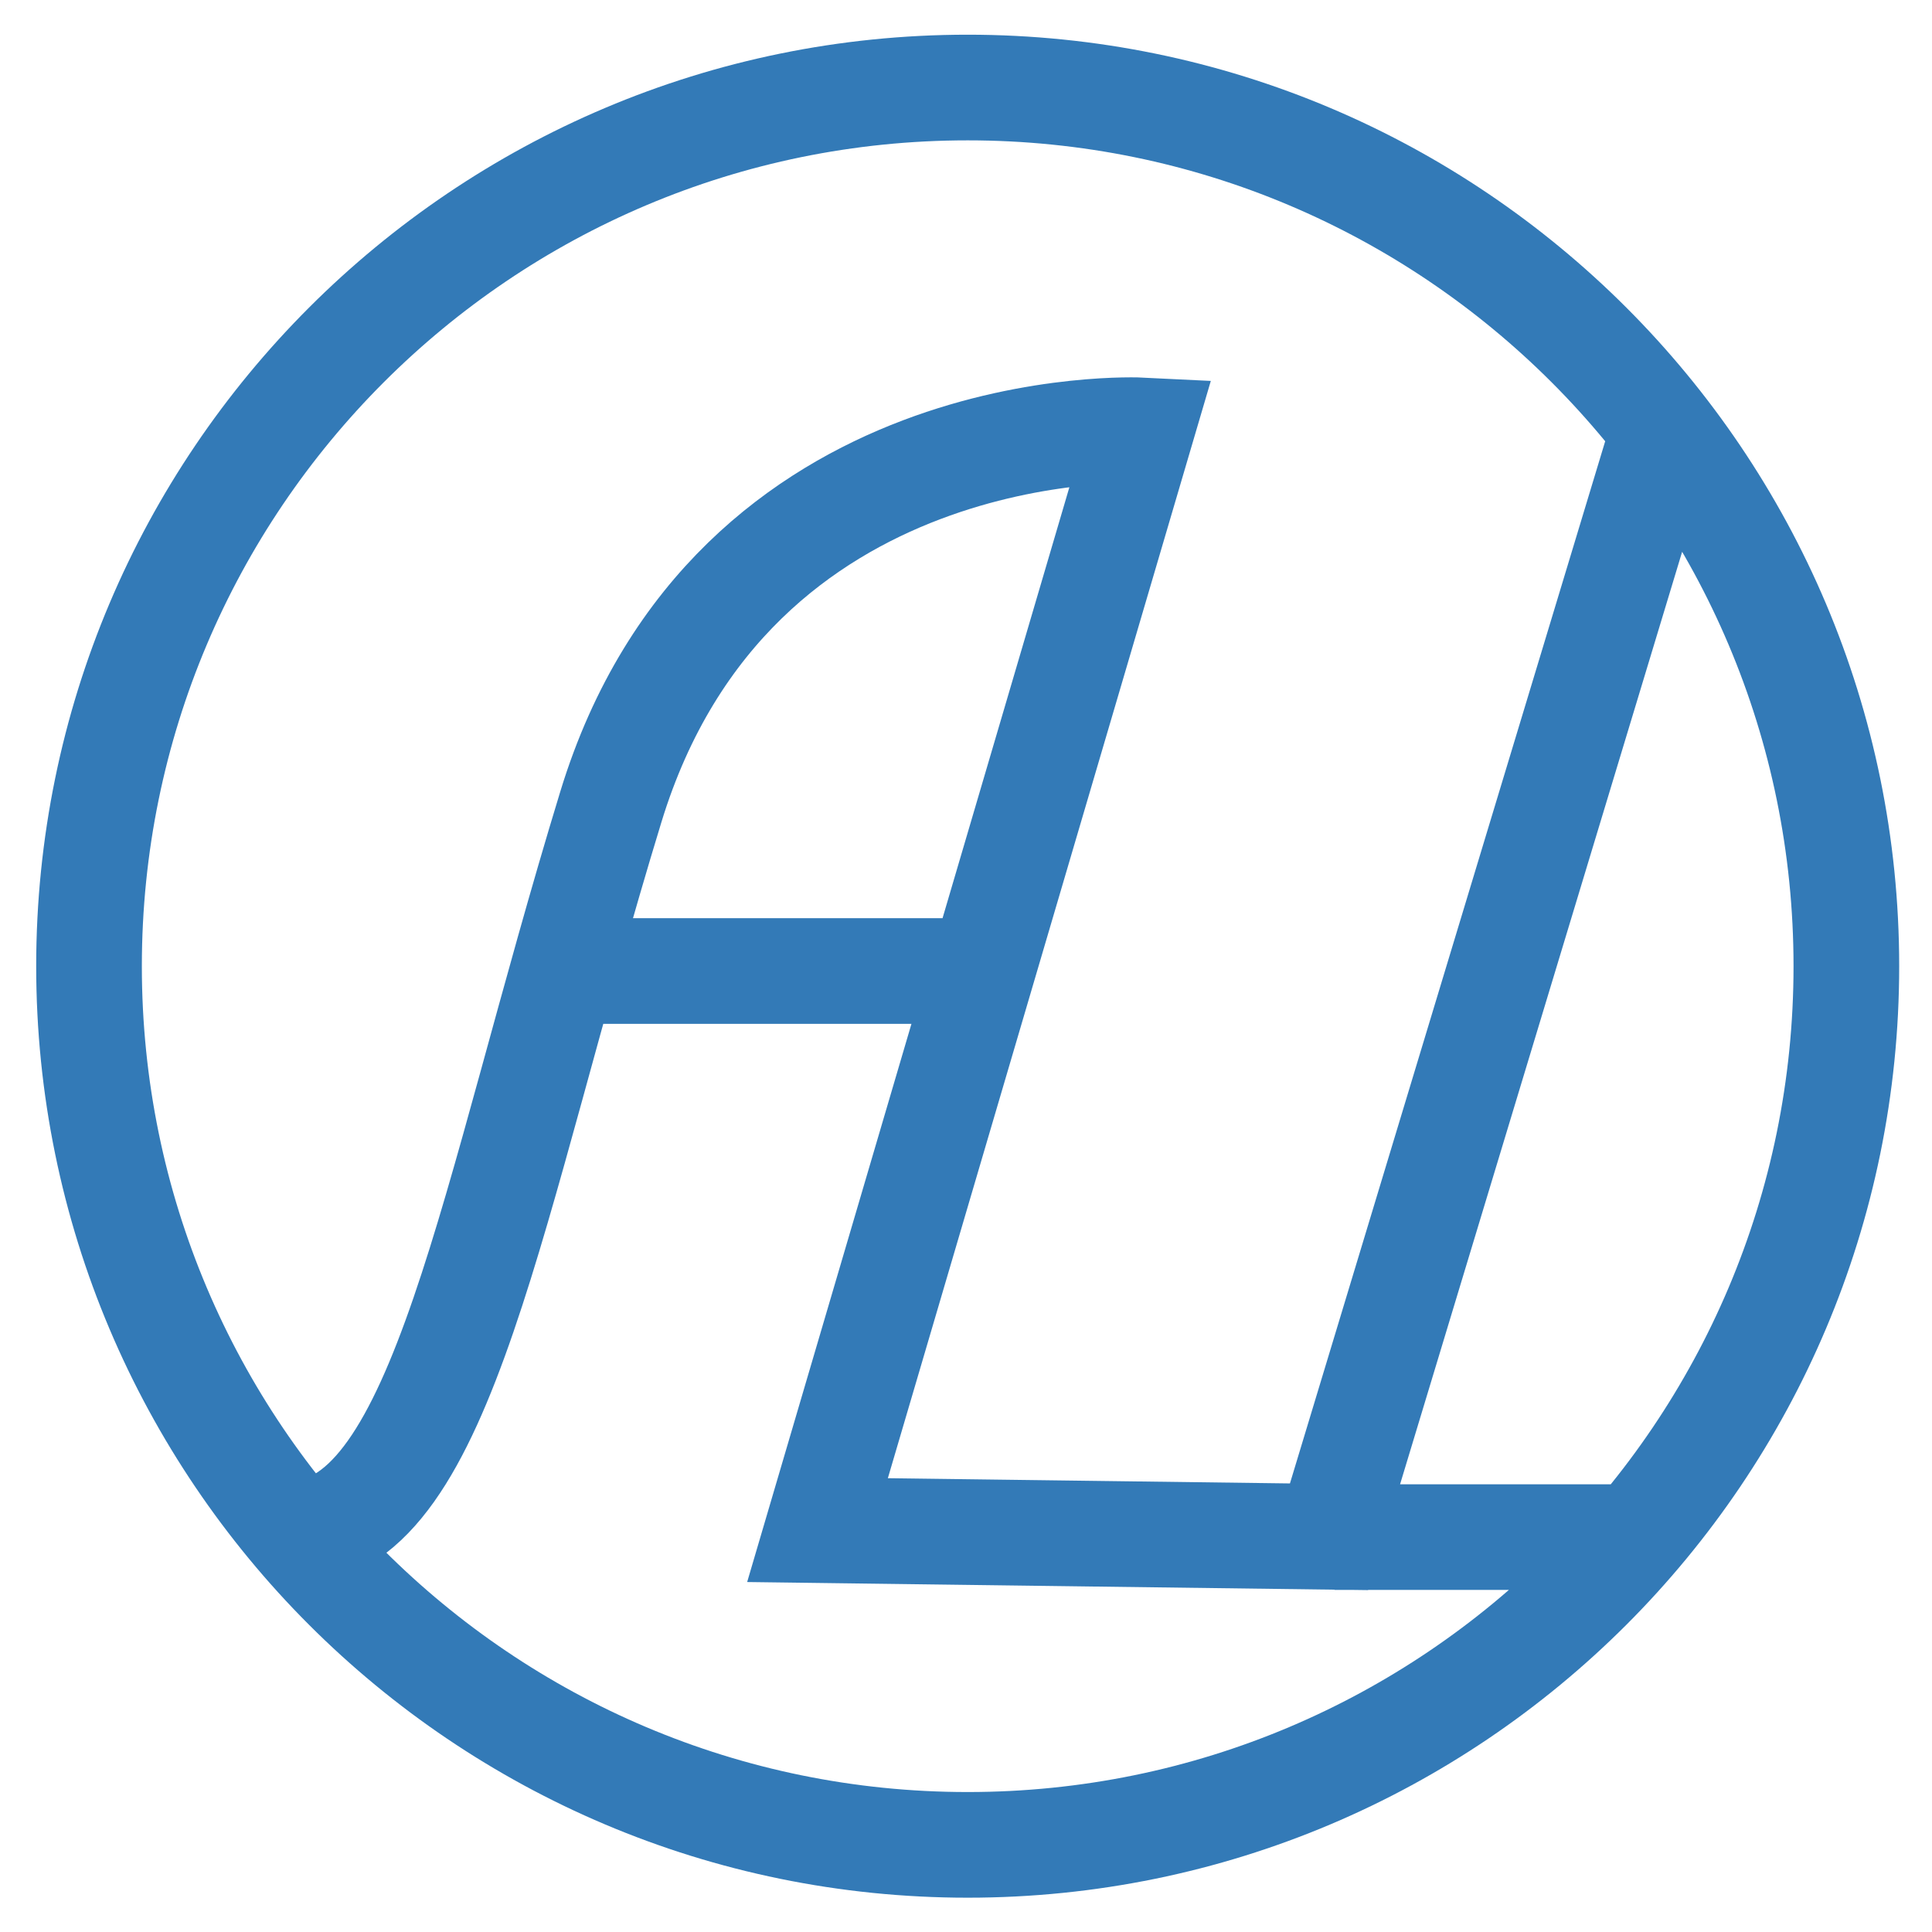 <?xml version="1.0" encoding="UTF-8"?>
<!DOCTYPE svg PUBLIC "-//W3C//DTD SVG 1.1//EN" "http://www.w3.org/Graphics/SVG/1.1/DTD/svg11.dtd">
<!-- Creator: CorelDRAW -->
<svg xmlns="http://www.w3.org/2000/svg" xml:space="preserve" width="128mm" height="128mm" style="shape-rendering:geometricPrecision; text-rendering:geometricPrecision; image-rendering:optimizeQuality; fill-rule:evenodd; clip-rule:evenodd"
viewBox="0 0 128 128"
 xmlns:xlink="http://www.w3.org/1999/xlink">
 <defs>
  <style type="text/css">
   <![CDATA[
    .str0 {stroke:#337AB7;stroke-width:7}
    .fil0 {fill:none}
   ]]>
  </style>
 </defs>
 <g id="Слой_x0020_1">
  <path class="fil0 str0" d="M64.112 5.799c32.145,0 58.214,26.069 58.214,58.214 0,32.145 -26.069,58.214 -58.214,58.214 -32.145,0 -58.214,-26.069 -58.214,-58.214 0,-32.145 26.069,-58.214 58.214,-58.214zm45.9 23.411l-21.962 72.605 -33.888 -0.441 21.445 -72.862c0,0 -27.104,-1.346 -35.134,24.936 -8.03,26.282 -11.092,47.43 -20.766,48.16m17.608 -37.275l28.242 0m22.86 37.504l20.223 0"/>
 </g>
</svg>
